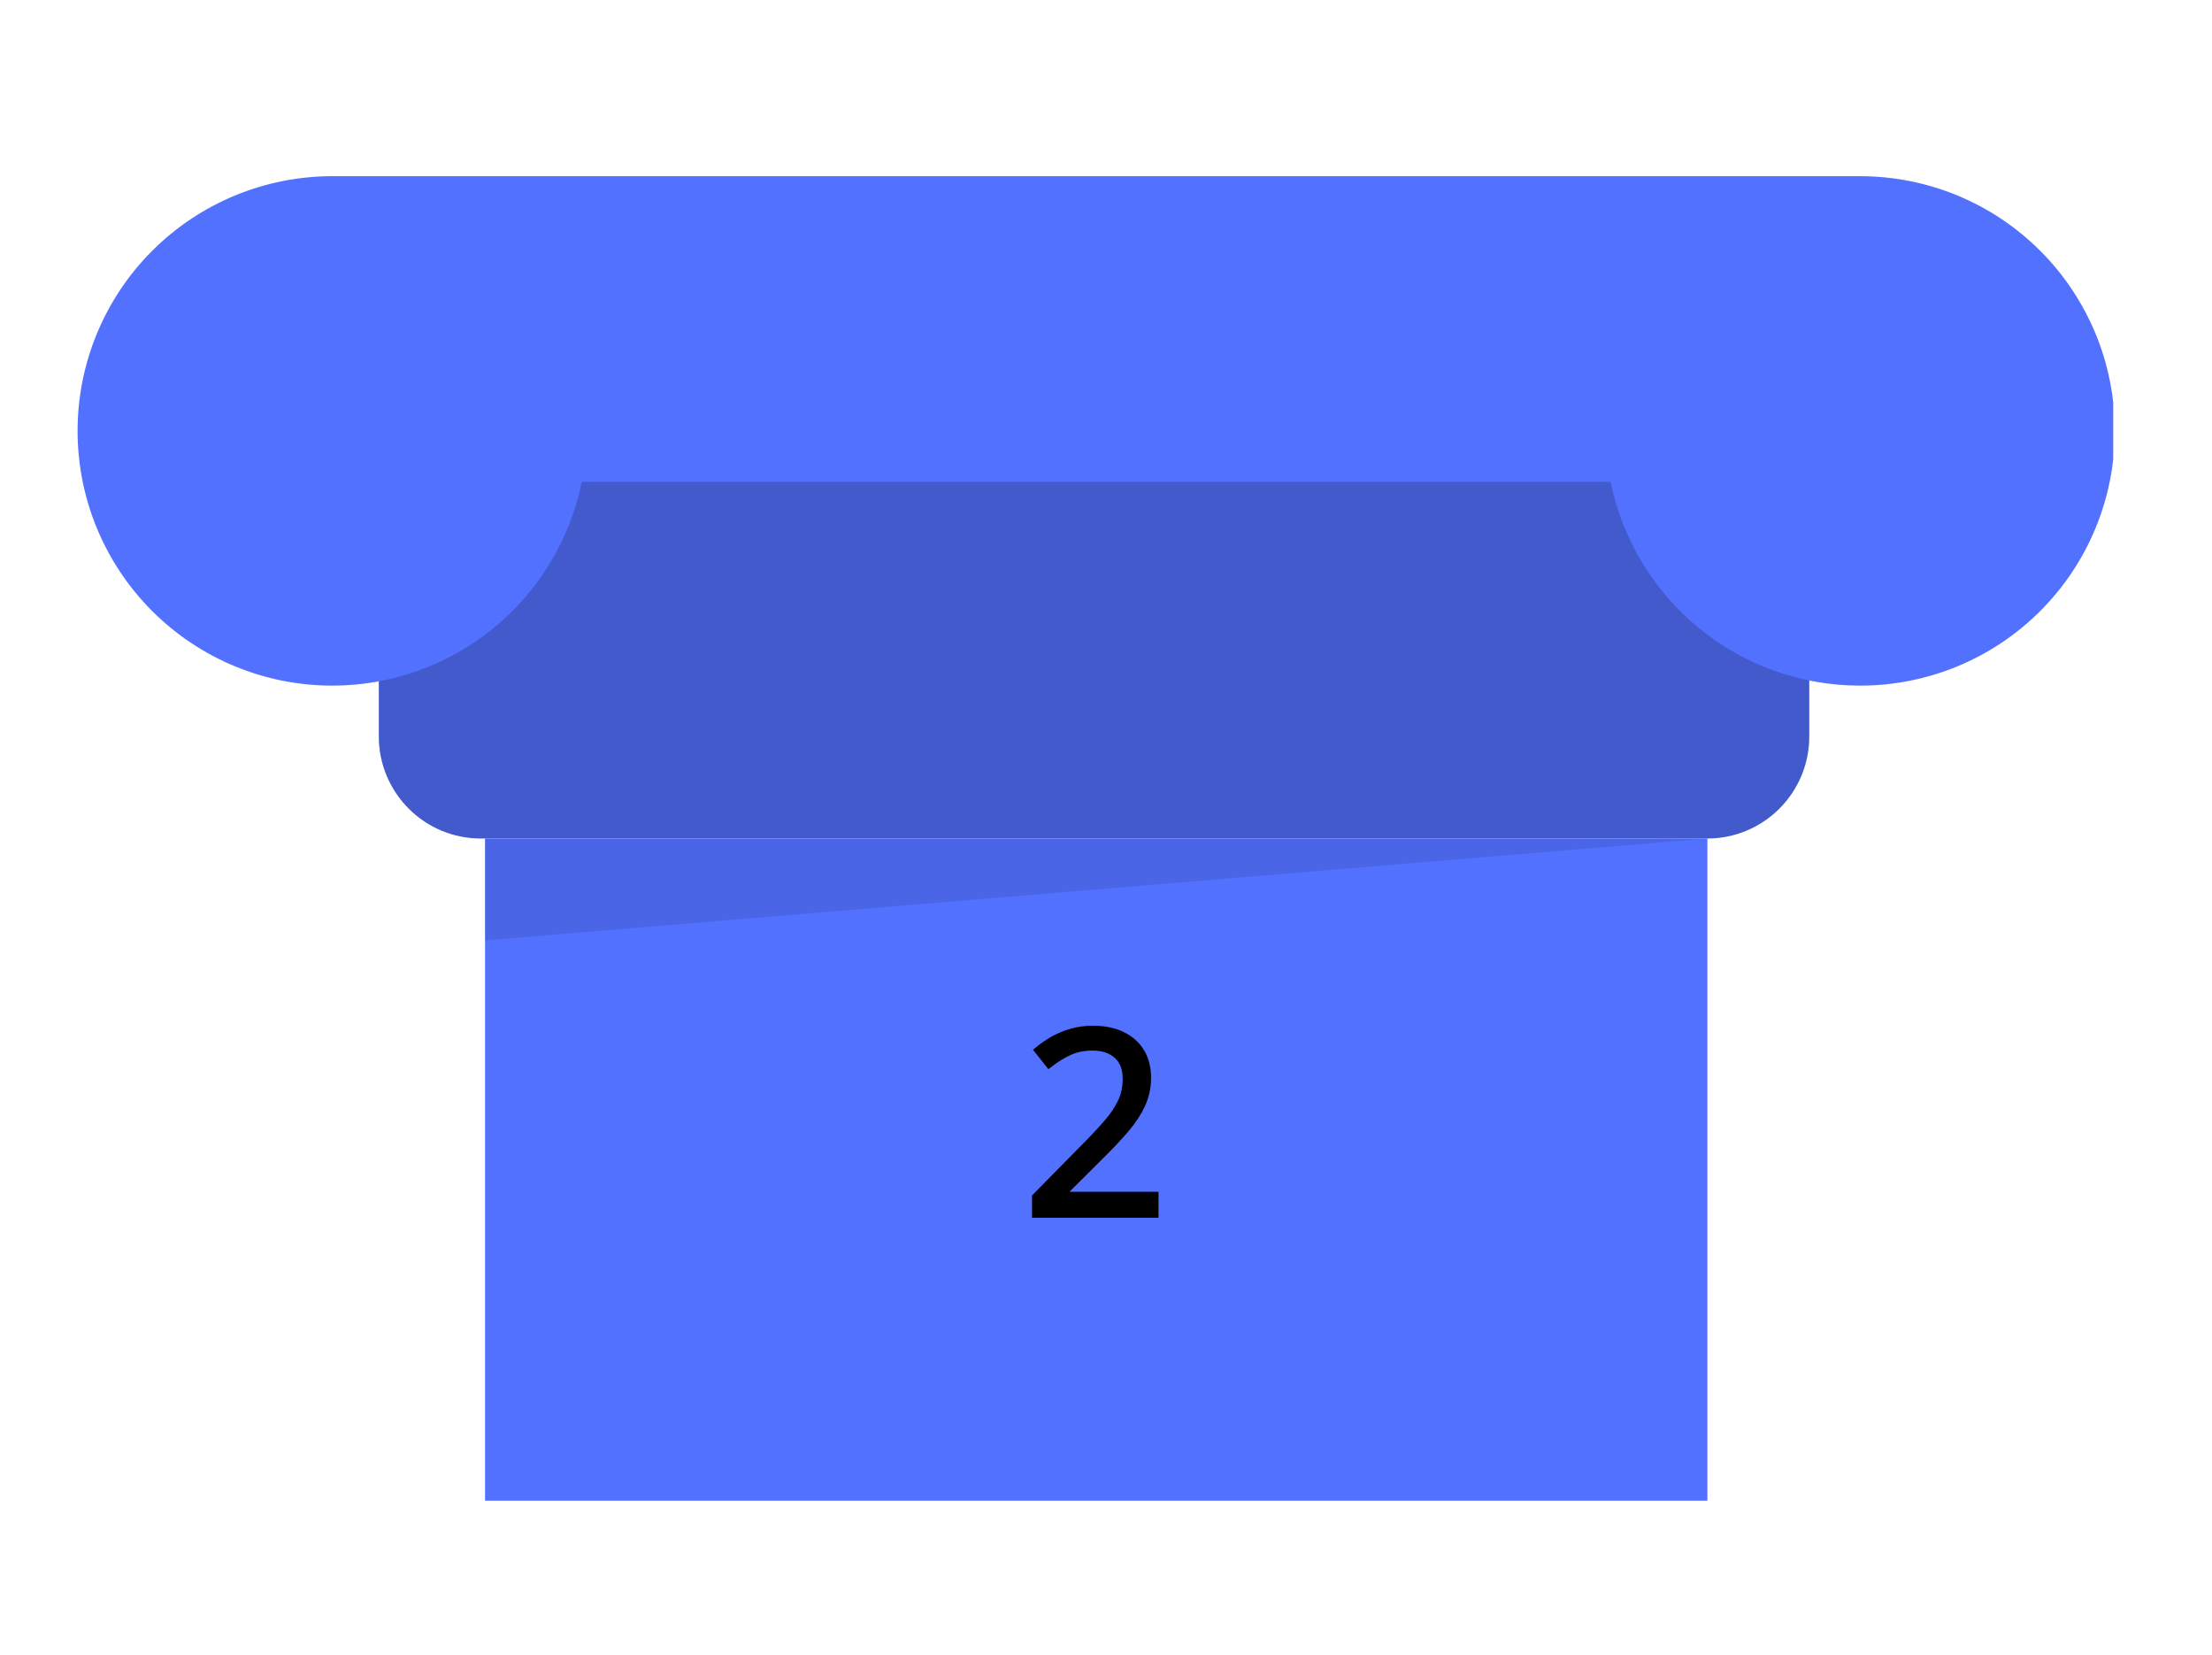 <svg version="1.0" preserveAspectRatio="xMidYMid meet" viewBox="232.149 175.761 138.536 103.626" zoomAndPan="magnify" xmlns:xlink="http://www.w3.org/1999/xlink" xmlns="http://www.w3.org/2000/svg" style="max-height: 500px" width="138.536" height="103.626"><defs><filter id="f088ac79af" height="100%" width="100%" y="0%" x="0%"><feColorMatrix color-interpolation-filters="sRGB" values="0 0 0 0 1 0 0 0 0 1 0 0 0 0 1 0 0 0 1 0"/></filter><g/><mask id="5f5ef61f58"><g filter="url(#f088ac79af)"><rect fill-opacity="0.2" height="691.2" y="-57.6" fill="#000000" width="921.6" x="-76.8"/></g></mask><clipPath id="60c55d9464"><path clip-rule="nonzero" d="M 0.359 0.441 L 90.602 0.441 L 90.602 29.48 L 0.359 29.48 Z M 0.359 0.441"/></clipPath><clipPath id="8c84bc8022"><rect height="30" y="0" width="91" x="0"/></clipPath><clipPath id="74bc3e8d2d"><path clip-rule="nonzero" d="M 237 186.793 L 364.5 186.793 L 364.5 219 L 237 219 Z M 237 186.793"/></clipPath><mask id="538c985d30"><g filter="url(#f088ac79af)"><rect fill-opacity="0.1" height="691.2" y="-57.6" fill="#000000" width="921.6" x="-76.8"/></g></mask><clipPath id="2256f8b8cd"><path clip-rule="nonzero" d="M 0.32 0.238 L 77.121 0.238 L 77.121 6.719 L 0.32 6.719 Z M 0.32 0.238"/></clipPath><clipPath id="cea8e076b7"><rect height="7" y="0" width="78" x="0"/></clipPath></defs><path fill-rule="nonzero" fill-opacity="1" d="M 255.875 199.555 L 345.461 199.555 L 345.461 221.883 C 345.461 223.574 344.789 225.195 343.59 226.391 C 342.395 227.59 340.773 228.262 339.082 228.262 L 262.258 228.262 C 260.562 228.262 258.941 227.59 257.746 226.391 C 256.551 225.195 255.875 223.574 255.875 221.883 Z M 255.875 199.555" fill="#5271ff"/><g mask="url(#5f5ef61f58)"><g transform="matrix(1, 0, 0, 1, 255, 199)"><g clip-path="url(#8c84bc8022)"><g clip-path="url(#60c55d9464)"><path fill-rule="nonzero" fill-opacity="1" d="M 0.875 0.555 L 90.461 0.555 L 90.461 22.883 C 90.461 24.574 89.789 26.195 88.59 27.391 C 87.395 28.59 85.773 29.262 84.082 29.262 L 7.258 29.262 C 5.562 29.262 3.941 28.59 2.746 27.391 C 1.551 26.195 0.875 24.574 0.875 22.883 Z M 0.875 0.555" fill="#000000"/></g></g></g></g><g clip-path="url(#74bc3e8d2d)"><path fill-rule="nonzero" fill-opacity="1" d="M 348.648 186.793 L 252.957 186.793 C 248.727 186.793 244.672 188.473 241.68 191.465 C 238.688 194.457 237.008 198.512 237.008 202.742 C 237.008 206.973 238.688 211.031 241.68 214.02 C 244.672 217.012 248.727 218.691 252.957 218.691 C 256.633 218.691 260.199 217.422 263.047 215.098 C 265.895 212.773 267.852 209.535 268.586 205.934 L 333.02 205.934 C 333.754 209.535 335.715 212.773 338.562 215.098 C 341.41 217.422 344.973 218.691 348.648 218.691 C 352.879 218.691 356.938 217.012 359.926 214.02 C 362.918 211.031 364.598 206.973 364.598 202.742 C 364.598 200.648 364.188 198.574 363.387 196.641 C 362.582 194.703 361.41 192.945 359.926 191.465 C 356.938 188.473 352.879 186.793 348.648 186.793 Z M 348.648 186.793" fill="#5271ff"/></g><path fill-rule="nonzero" fill-opacity="1" d="M 339.082 228.262 L 262.527 228.262 L 262.527 269.727 L 339.082 269.727 Z M 339.082 228.262" fill="#5271ff"/><g mask="url(#538c985d30)"><g transform="matrix(1, 0, 0, 1, 262, 228)"><g clip-path="url(#cea8e076b7)"><g clip-path="url(#2256f8b8cd)"><path fill-rule="nonzero" fill-opacity="1" d="M 77.082 0.262 L 0.527 6.641 L 0.527 0.262 Z M 77.082 0.262" fill="#000000"/></g></g></g></g><path stroke-miterlimit="4" stroke-opacity="1" stroke-width="0.587" stroke="#000000" d="M 128.654 22 L 118.675 22 L 118.675 20.552 L 122.748 16.417 C 123.509 15.656 124.144 14.974 124.66 14.375 C 125.175 13.781 125.571 13.193 125.842 12.609 C 126.113 12.031 126.248 11.396 126.248 10.698 C 126.248 9.838 125.993 9.182 125.483 8.724 C 124.972 8.271 124.3 8.042 123.467 8.042 C 122.738 8.042 122.092 8.167 121.529 8.417 C 120.967 8.667 120.394 9.021 119.8 9.479 L 118.873 8.312 C 119.279 7.974 119.717 7.672 120.191 7.406 C 120.67 7.146 121.18 6.937 121.722 6.781 C 122.269 6.63 122.852 6.552 123.467 6.552 C 124.404 6.552 125.212 6.719 125.894 7.042 C 126.576 7.37 127.102 7.833 127.472 8.437 C 127.842 9.042 128.029 9.76 128.029 10.594 C 128.029 11.401 127.868 12.151 127.55 12.838 C 127.233 13.531 126.785 14.213 126.207 14.891 C 125.628 15.568 124.957 16.286 124.186 17.042 L 120.873 20.344 L 120.873 20.417 L 128.654 20.417 Z M 128.654 22" stroke-linejoin="miter" fill="none" transform="matrix(0.75, 0, 0, 0.75, 207.997, 235.289)" stroke-linecap="butt"/><g fill-opacity="1" fill="#000000"><g transform="translate(296.216, 251.789)"><g><path d="M 8.281 0 L 0.797 0 L 0.797 -1.094 L 3.844 -4.188 C 4.414 -4.758 4.895 -5.27 5.281 -5.719 C 5.664 -6.164 5.957 -6.609 6.156 -7.047 C 6.363 -7.484 6.469 -7.961 6.469 -8.484 C 6.469 -9.129 6.273 -9.617 5.891 -9.953 C 5.516 -10.297 5.016 -10.469 4.391 -10.469 C 3.836 -10.469 3.348 -10.375 2.922 -10.188 C 2.504 -10 2.078 -9.734 1.641 -9.391 L 0.938 -10.266 C 1.238 -10.523 1.566 -10.754 1.922 -10.953 C 2.285 -11.148 2.672 -11.305 3.078 -11.422 C 3.484 -11.535 3.922 -11.594 4.391 -11.594 C 5.086 -11.594 5.691 -11.469 6.203 -11.219 C 6.711 -10.977 7.109 -10.629 7.391 -10.172 C 7.672 -9.723 7.812 -9.188 7.812 -8.562 C 7.812 -7.957 7.691 -7.395 7.453 -6.875 C 7.211 -6.352 6.875 -5.836 6.438 -5.328 C 6.008 -4.828 5.504 -4.289 4.922 -3.719 L 2.438 -1.25 L 2.438 -1.188 L 8.281 -1.188 Z M 8.281 0"/></g></g></g></svg>